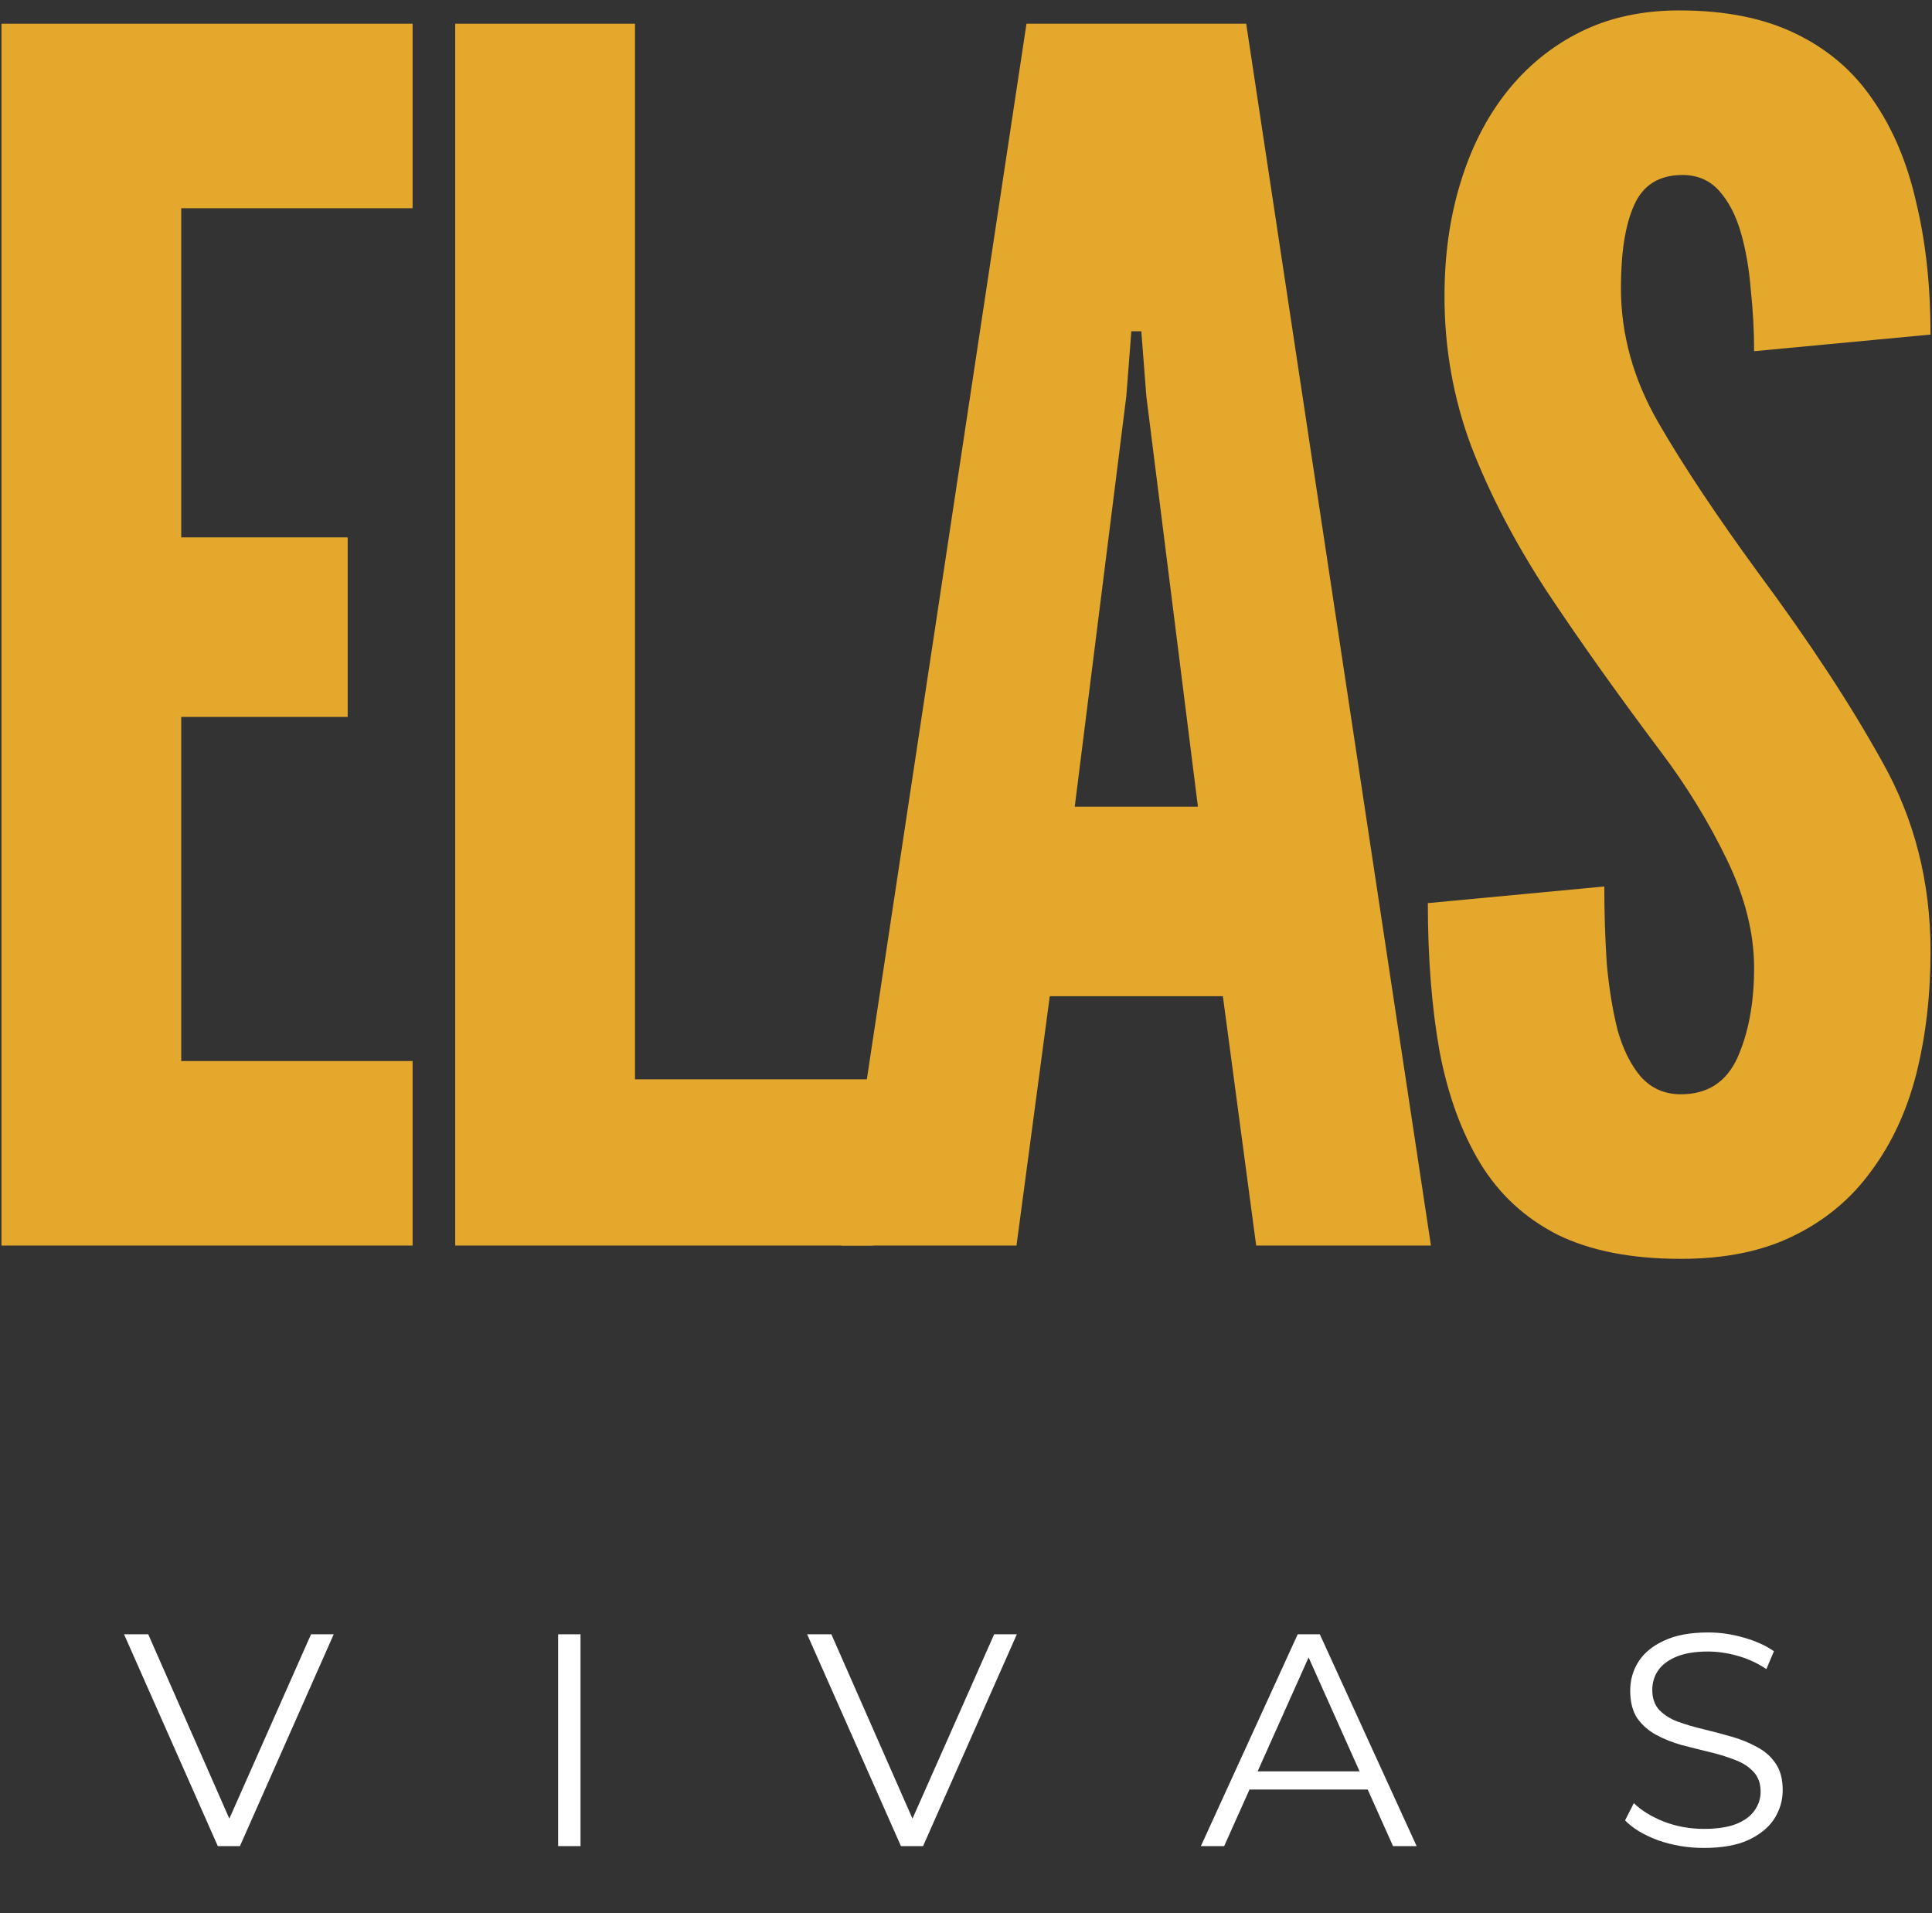 <svg width="102" height="101" viewBox="0 0 102 101" fill="none" xmlns="http://www.w3.org/2000/svg">
<rect x="0" y="0" width="102" height="101" fill="#333333" stroke="none"/>
<path d="M0.077 65.748V1.252H21.783V10.992H9.568V28.367H18.356V37.844H9.568V56.008H21.783V65.748H0.077Z" fill="#E4A82D"/>
<path d="M24.033 65.748V1.252H33.524V56.973H46.091V65.748H24.033Z" fill="#E4A82D"/>
<path d="M44.438 65.748L54.193 1.252H65.793L75.547 65.748H66.32L64.562 52.586H55.423L53.665 65.748H44.438ZM56.741 42.582H63.244L60.52 20.908L60.256 17.486H59.729L59.465 20.908L56.741 42.582Z" fill="#E4A82D"/>
<path d="M88.741 66.45C86.134 66.45 83.966 66.026 82.238 65.178C80.51 64.3 79.147 63.042 78.151 61.404C77.156 59.767 76.438 57.792 75.999 55.481C75.588 53.171 75.383 50.567 75.383 47.672L84.699 46.794C84.699 48.198 84.743 49.558 84.83 50.874C84.948 52.161 85.138 53.331 85.402 54.385C85.695 55.408 86.105 56.227 86.632 56.842C87.189 57.456 87.891 57.763 88.741 57.763C90.147 57.763 91.143 57.119 91.729 55.832C92.315 54.516 92.608 52.937 92.608 51.094C92.608 49.251 92.124 47.335 91.158 45.346C90.191 43.357 89.034 41.471 87.686 39.686C85.402 36.644 83.395 33.822 81.667 31.218C79.968 28.615 78.635 26.056 77.668 23.54C76.731 21.025 76.262 18.392 76.262 15.643C76.262 13.478 76.54 11.489 77.097 9.676C77.653 7.833 78.459 6.239 79.514 4.894C80.597 3.519 81.901 2.451 83.424 1.691C84.948 0.93 86.691 0.55 88.653 0.55C91.085 0.55 93.135 0.959 94.805 1.778C96.504 2.597 97.866 3.767 98.891 5.288C99.946 6.809 100.707 8.623 101.176 10.729C101.674 12.806 101.923 15.116 101.923 17.661L92.608 18.539C92.608 17.456 92.549 16.374 92.432 15.292C92.344 14.18 92.168 13.171 91.905 12.264C91.641 11.358 91.26 10.627 90.762 10.071C90.264 9.515 89.62 9.237 88.829 9.237C87.599 9.237 86.749 9.764 86.28 10.817C85.812 11.84 85.577 13.303 85.577 15.204C85.577 17.661 86.237 20.03 87.555 22.312C88.873 24.593 90.645 27.255 92.871 30.297C95.537 33.895 97.705 37.2 99.374 40.213C101.073 43.226 101.923 46.56 101.923 50.216C101.923 52.527 101.674 54.677 101.176 56.666C100.678 58.626 99.887 60.337 98.803 61.799C97.749 63.262 96.386 64.403 94.717 65.222C93.076 66.041 91.085 66.45 88.741 66.45Z" fill="#E4A82D"/>
<path d="M11.5 97.45L6.548 86.267H7.826L12.459 96.795H11.756L16.421 86.267H17.619L12.667 97.45H11.5ZM29.467 97.45V86.267H30.649V97.45H29.467ZM47.566 97.45L42.614 86.267H43.892L48.525 96.795H47.822L52.487 86.267H53.685L48.733 97.45H47.566ZM63.4 97.45L68.513 86.267H69.679L74.791 97.45H73.545L68.848 86.954H69.327L64.63 97.45H63.4ZM65.413 94.463L65.765 93.504H72.267L72.618 94.463H65.413ZM89.949 97.546C89.118 97.546 88.319 97.413 87.552 97.147C86.796 96.87 86.21 96.518 85.795 96.092L86.258 95.181C86.653 95.565 87.18 95.89 87.84 96.156C88.511 96.412 89.214 96.54 89.949 96.54C90.652 96.54 91.222 96.454 91.658 96.284C92.106 96.103 92.43 95.863 92.633 95.565C92.846 95.267 92.952 94.936 92.952 94.574C92.952 94.138 92.824 93.786 92.569 93.52C92.324 93.254 91.999 93.046 91.594 92.897C91.19 92.737 90.742 92.599 90.252 92.482C89.762 92.364 89.272 92.242 88.783 92.114C88.293 91.976 87.84 91.795 87.425 91.571C87.02 91.347 86.69 91.054 86.434 90.692C86.189 90.32 86.067 89.835 86.067 89.239C86.067 88.685 86.21 88.179 86.498 87.721C86.796 87.252 87.249 86.879 87.856 86.603C88.463 86.315 89.24 86.171 90.188 86.171C90.817 86.171 91.44 86.262 92.058 86.443C92.675 86.613 93.208 86.853 93.655 87.162L93.256 88.104C92.776 87.785 92.265 87.55 91.722 87.401C91.19 87.252 90.673 87.178 90.172 87.178C89.501 87.178 88.948 87.268 88.511 87.449C88.074 87.63 87.749 87.875 87.536 88.184C87.334 88.482 87.233 88.823 87.233 89.207C87.233 89.643 87.355 89.995 87.6 90.261C87.856 90.527 88.186 90.735 88.591 90.884C89.006 91.033 89.459 91.166 89.949 91.283C90.439 91.401 90.923 91.528 91.403 91.667C91.892 91.805 92.34 91.986 92.745 92.21C93.16 92.423 93.49 92.711 93.735 93.073C93.991 93.435 94.118 93.909 94.118 94.495C94.118 95.038 93.969 95.544 93.671 96.012C93.373 96.47 92.915 96.843 92.297 97.131C91.69 97.407 90.907 97.546 89.949 97.546Z" fill="white"/>
</svg>
